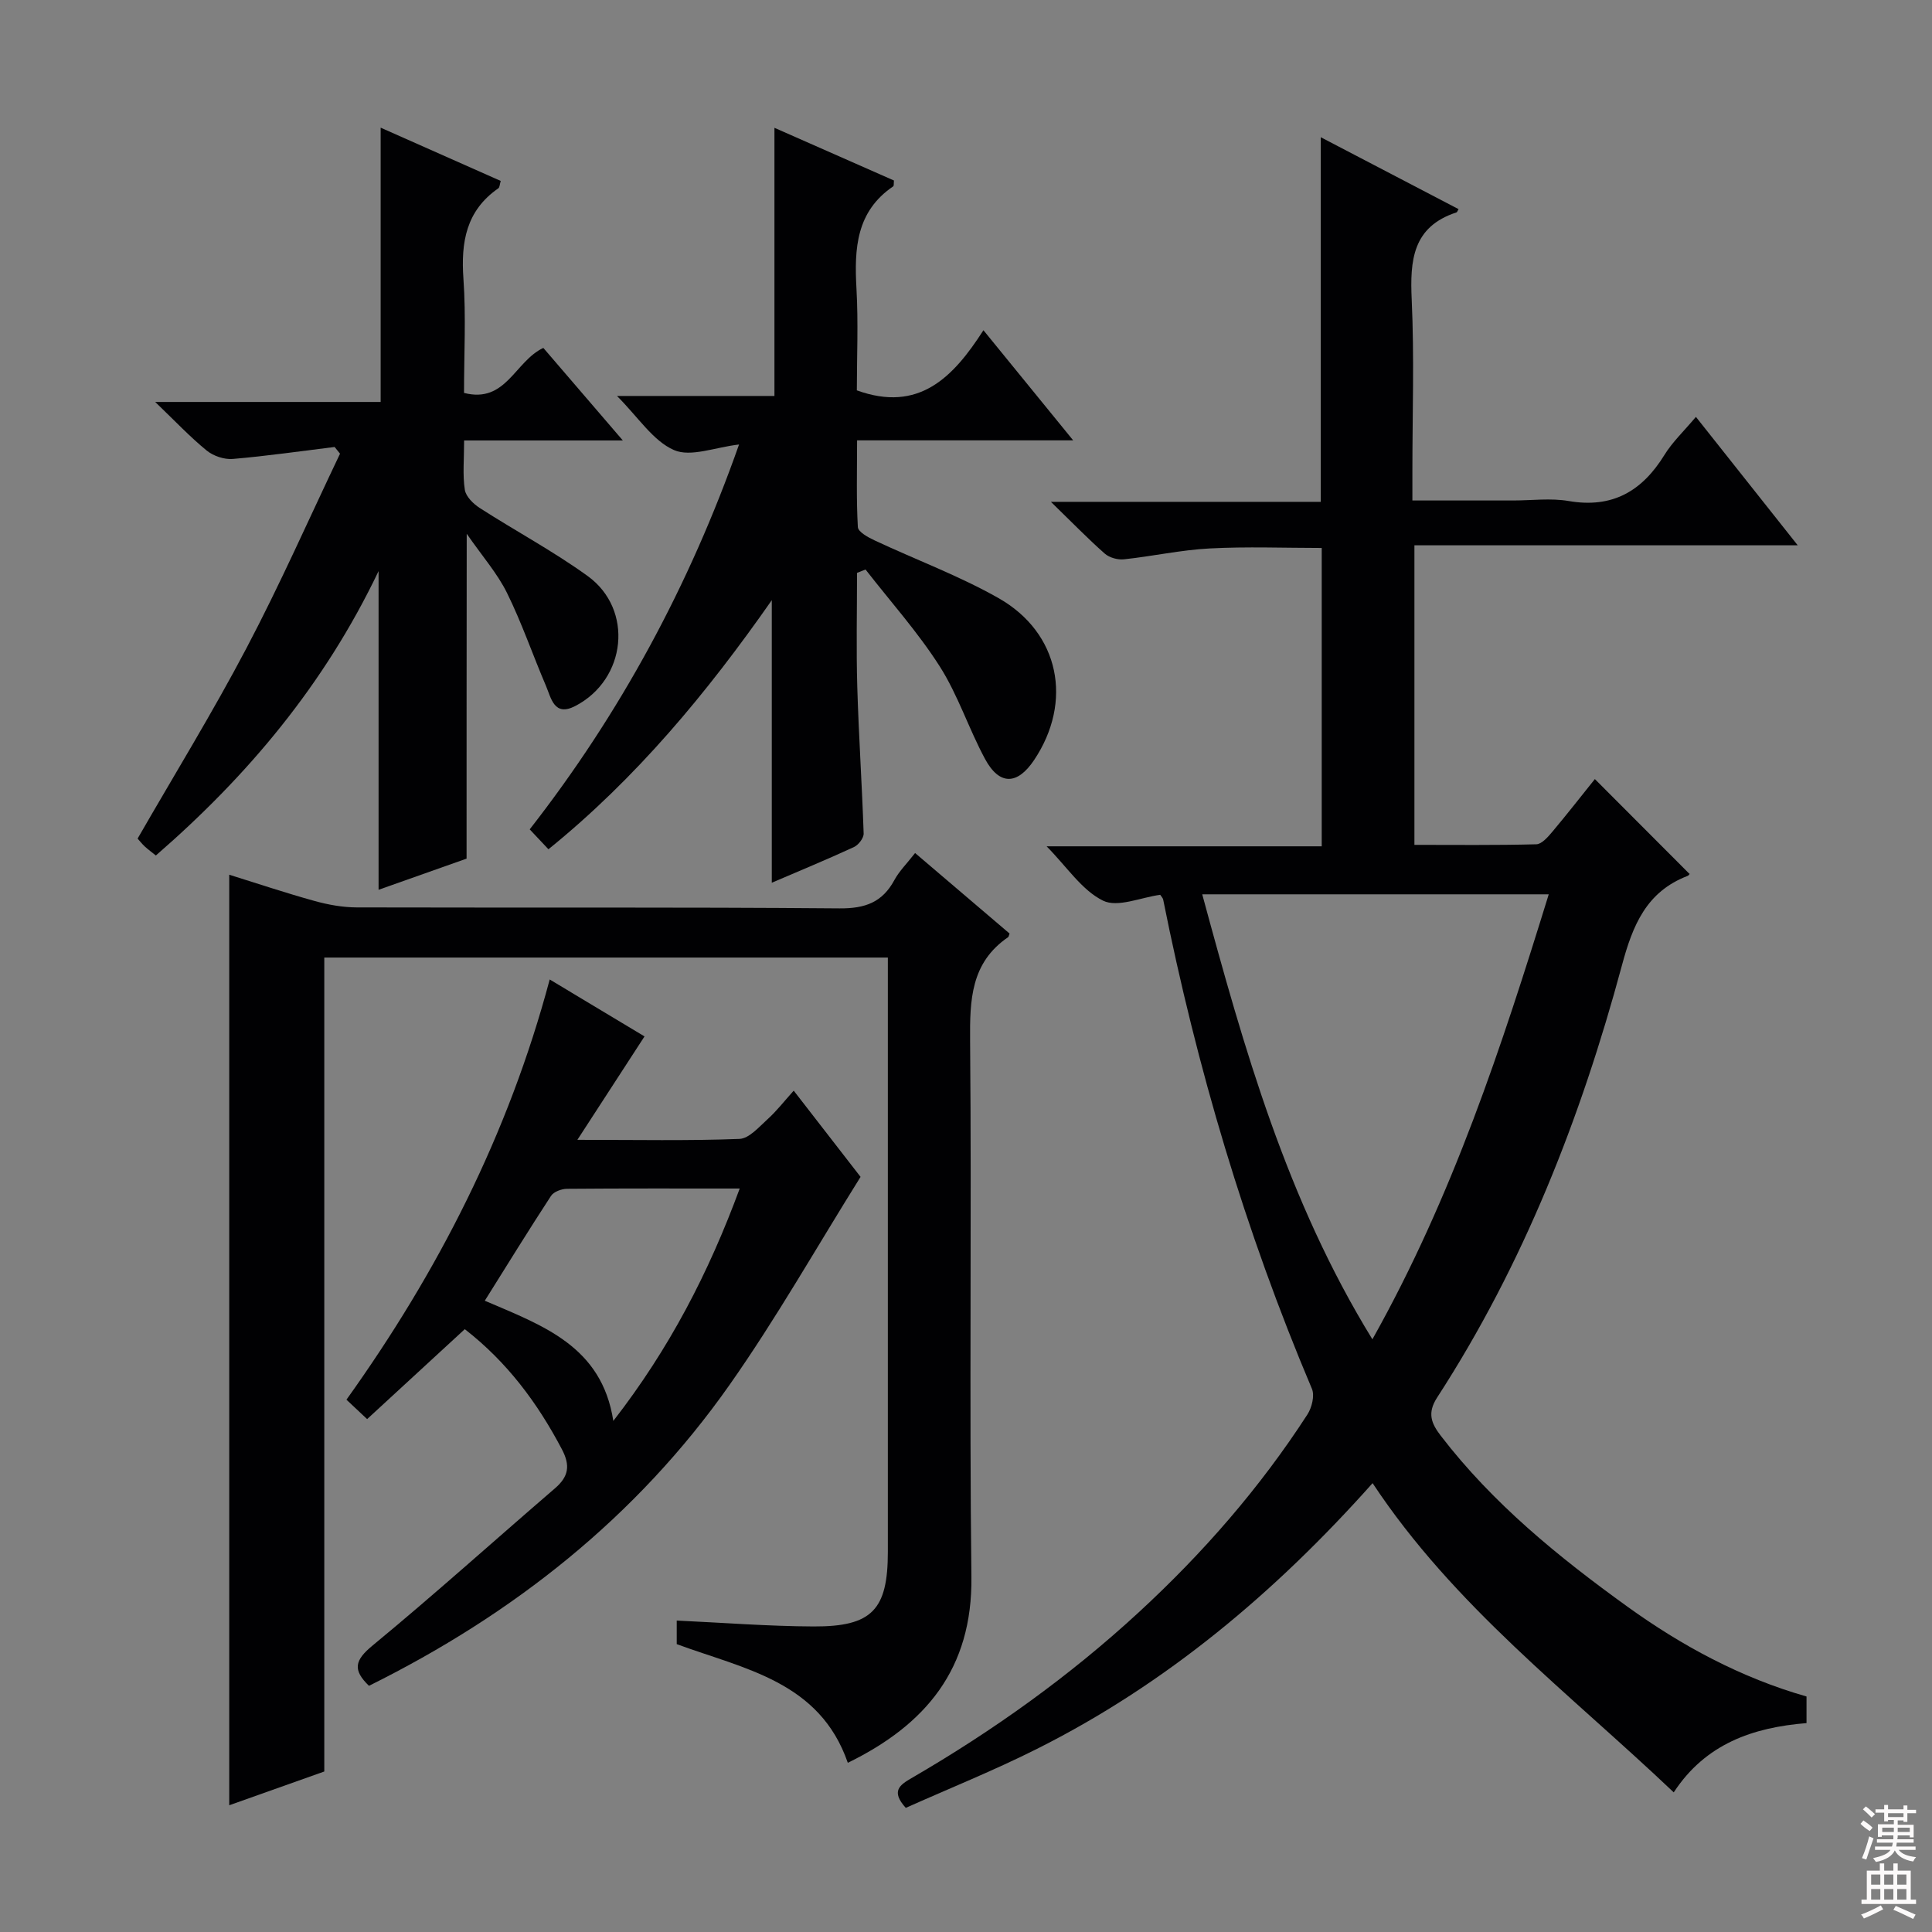 <svg enable-background="new 0 0 400 400" viewBox="0 0 400 400" xmlns="http://www.w3.org/2000/svg"><rect x="0" y="0" width="400" height="400" fill="#808080" stroke="none"/><g fill="#010103"><path d="m240.21 185.26c-3.98.53-8.81 2.7-11.84 1.21-4.37-2.15-7.44-6.95-11.68-11.25h56.96c0-20.83 0-41.07 0-61.77-7.7 0-15.48-.31-23.21.1-5.94.31-11.81 1.62-17.74 2.25-1.29.14-3.01-.34-3.97-1.18-3.48-3.07-6.72-6.41-11.15-10.72h55.87c0-25.45 0-50.16 0-75.49 9.55 4.99 19.03 9.93 28.53 14.89-.24.4-.3.63-.42.67-9.11 2.97-9.66 9.94-9.28 18.1.54 11.81.14 23.65.14 35.49v6.06h20.87c3.83 0 7.76-.53 11.48.11 9.06 1.56 15.21-2.04 19.84-9.55 1.63-2.65 3.98-4.86 6.51-7.87 6.93 8.75 13.67 17.25 21.08 26.59-26.94 0-52.94 0-79.36 0v62.02c8.41 0 16.82.1 25.23-.12 1.14-.03 2.43-1.53 3.34-2.61 3.09-3.68 6.05-7.48 8.79-10.89 6.55 6.56 12.98 13.01 19.57 19.61.18-.22-.03.31-.4.45-8.52 3.27-11.34 10.23-13.57 18.52-8.51 31.58-20.36 61.85-38.25 89.45-2.11 3.25-1.21 5.37.75 7.93 10.78 14.03 24.32 25.05 38.53 35.3 11.36 8.2 23.61 14.8 37.19 18.68v5.51c-11.11.9-20.91 4.28-27.49 14.34-21.69-20.6-45.5-38.54-62.35-64.02-20.19 22.66-42.75 41.61-69.55 55.05-8.87 4.45-18.12 8.17-27.1 12.18-3.11-3.45-1.28-4.72 1.16-6.14 16.9-9.81 32.71-21.1 47.1-34.37 13.28-12.24 25.07-25.76 34.89-40.93.92-1.42 1.54-3.91.94-5.32-13.84-32.69-23.85-66.53-30.8-101.31-.09-.34-.36-.59-.61-.97zm8.7-.1c8.67 31.97 17.49 63.29 35.23 92.13 16.62-29.62 26.76-60.59 36.51-92.13-24.06 0-47.51 0-71.74 0z"/><path d="m175.53 364.97c-5.84-16.88-21.42-19.4-35.42-24.57 0-1.53 0-3.14 0-4.88 9.55.44 18.95 1.18 28.34 1.22 12.12.05 15.37-3.47 15.37-15.45 0-39.15 0-78.3 0-117.45 0-1.79 0-3.58 0-5.59-39.13 0-77.69 0-116.68 0v168.52c-6.84 2.43-13.35 4.75-19.68 6.99 0-64.25 0-128.16 0-192.66 5.78 1.8 11.65 3.77 17.61 5.42 2.84.79 5.85 1.34 8.79 1.35 33.32.09 66.64-.08 99.96.2 5.29.04 8.85-1.24 11.35-5.86 1.01-1.87 2.6-3.42 4.29-5.6 6.64 5.66 13.14 11.2 19.56 16.67-.17.45-.18.68-.3.75-7.75 5.3-7.94 13.02-7.87 21.48.33 36.98-.17 73.97.27 110.95.24 19.12-9.5 30.65-25.59 38.51z"/><path d="m153.01 92.03c-4.93.56-9.99 2.67-13.47 1.15-4.34-1.9-7.38-6.78-11.8-11.2h32.6c0-18.47 0-36.51 0-55.52 8.89 3.92 16.85 7.43 24.74 10.91-.06.59.02 1.09-.15 1.21-7.67 5.21-8.07 12.87-7.61 21.12.4 7.11.08 14.26.08 21.12 12.83 4.64 19.93-2.66 26.21-12.45 6.33 7.77 12.06 14.79 18.58 22.8-15.4 0-29.71 0-44.74 0 0 6.45-.17 12.22.16 17.96.06 1 2.13 2.13 3.48 2.76 8.55 4.01 17.48 7.31 25.66 11.95 12.64 7.18 15.43 21.44 7.35 33.52-3.47 5.19-7.19 5.28-10.16-.23-3.38-6.26-5.59-13.22-9.39-19.18-4.51-7.07-10.18-13.39-15.35-20.04-.59.23-1.17.47-1.76.7 0 7.87-.18 15.74.05 23.61.3 10.12.98 20.23 1.32 30.35.03.94-1.08 2.38-2.02 2.81-5.71 2.63-11.53 5.03-17 7.38 0-19.36 0-38.54 0-58.5-13.45 19.25-28.1 36.89-46.24 51.57-1.29-1.36-2.41-2.56-3.88-4.12 18.73-24 33.04-50.43 43.34-79.68z"/><path d="m96.6 177.77c-5.83 2.06-12 4.25-18.22 6.45 0-21.9 0-43.33 0-65.98-11.22 23.49-27.05 42.33-46.11 58.88-.79-.64-1.58-1.21-2.29-1.86-.6-.56-1.11-1.22-1.49-1.64 7.62-13.25 15.54-26.12 22.56-39.47 6.93-13.15 12.94-26.79 19.35-40.22-.37-.46-.75-.93-1.12-1.39-7.02.86-14.04 1.88-21.08 2.48-1.77.15-4.02-.61-5.41-1.74-3.44-2.81-6.51-6.07-10.66-10.06h46.68c0-18.95 0-37.46 0-56.79 8.83 3.92 16.8 7.45 24.86 11.03-.21.67-.2 1.32-.5 1.53-6.67 4.63-7.76 11.14-7.22 18.74.55 7.77.12 15.6.12 23.62 8.7 2.24 10.5-6.53 16.42-9.32 5.07 5.91 10.31 12.01 16.46 19.16-11.54 0-22 0-32.86 0 0 3.98-.33 7.16.15 10.22.22 1.41 1.77 2.92 3.11 3.78 7.4 4.76 15.21 8.93 22.32 14.07 9.59 6.94 8.02 21.44-2.58 26.92-4.38 2.26-4.97-1.65-6.07-4.22-2.73-6.38-4.98-12.98-8.04-19.18-2-4.06-5.1-7.58-8.35-12.27-.03 23.17-.03 45.01-.03 67.26z"/><path d="m113.81 202.79c7.37 4.42 13.91 8.35 19.63 11.79-4.45 6.86-8.77 13.52-13.9 21.41 12.41 0 22.99.22 33.55-.19 2.01-.08 4.06-2.48 5.84-4.09 1.84-1.66 3.38-3.66 5.4-5.9 5.03 6.49 9.68 12.49 13.84 17.85-9.16 14.65-17.47 29.35-27.15 43.1-19.24 27.35-44.77 47.47-74.63 62.27-3.42-3.3-2.95-5.29.72-8.32 12.82-10.57 25.17-21.71 37.77-32.55 2.84-2.44 3.25-4.7 1.44-8.13-5.03-9.55-11.29-18-20.09-24.84-6.7 6.17-13.38 12.32-20.22 18.62-1.56-1.46-2.74-2.57-4.28-4.02 18.91-26.44 33.52-54.89 42.08-87zm39.34 43.28c-12.46 0-24.11-.04-35.76.06-1.13.01-2.75.6-3.31 1.47-4.62 7.07-9.05 14.26-13.71 21.7 11.97 5.14 24.22 9.37 26.61 24.89 11.61-14.96 19.72-30.62 26.17-48.12z"/></g><path d="m385.2 377.6.6-.7c.6.4 1.3.9 1.9 1.5l-.6.7c-.8-.5-1.4-1-1.9-1.5zm.3 7.1c.6-1.4 1.1-2.9 1.5-4.5.3.1.6.3.9.4-.5 1.4-1 2.9-1.5 4.4zm.2-10.1.6-.6c.7.5 1.3 1.1 1.9 1.6l-.7.7c-.6-.6-1.2-1.2-1.8-1.7zm8.4-.8h.8v.9h1.8v.7h-1.8v1.8h-.8v-.3h-1.2v.9h3.3v2.6h-.8v-.4h-2.5c0 .3 0 .6-.1.8h3.4v.7h-3.5c0 .3-.1.6-.1.8h4v.7h-3.5c.7.9 1.9 1.3 3.6 1.5-.2.2-.4.5-.6.9-1.9-.3-3.2-1.1-3.8-2.3-.5 1.1-1.8 2-3.9 2.4-.2-.3-.4-.5-.6-.8 1.9-.4 3.1-.9 3.6-1.7h-3.2v-.7h3.5c.1-.2.1-.5.2-.8h-3.3v-.7h3.4c0-.2 0-.5 0-.8h-2.4v.3h-.8v-2.6h3.3v-.9h-1.2v.3h-.8v-1.8h-1.8v-.7h1.8v-.9h.8v.9h3.2zm-4.4 5.5h2.4c0-.3 0-.6 0-.9h-2.4zm1.2-3.1h3.2v-.8h-3.2zm4.4 2.2h-2.4v.9h2.5v-.9z" fill="#fcfafa"/><path d="m389.2 385.8h.9v1.5h1.9v-1.5h.9v1.5h2.7v6h1.1v.9h-11.3v-.9h1.1v-6h2.7zm.2 8.7.5.8c-1.2.6-2.5 1.3-4 1.9-.2-.3-.3-.6-.6-.8 1.6-.6 3-1.3 4.1-1.9zm-2-4.3h1.9v-2.1h-1.9zm0 3.1h1.9v-2.2h-1.9zm2.7-3.1h1.9v-2.1h-1.9zm0 3.1h1.9v-2.2h-1.9zm2.4 1.3c1.4.6 2.7 1.2 4.1 1.8l-.5.9c-1.5-.7-2.8-1.4-4.1-1.9zm2.2-6.5h-1.9v2.1h1.9zm-1.9 5.2h1.9v-2.2h-1.9z" fill="#fcfafa"/></svg>